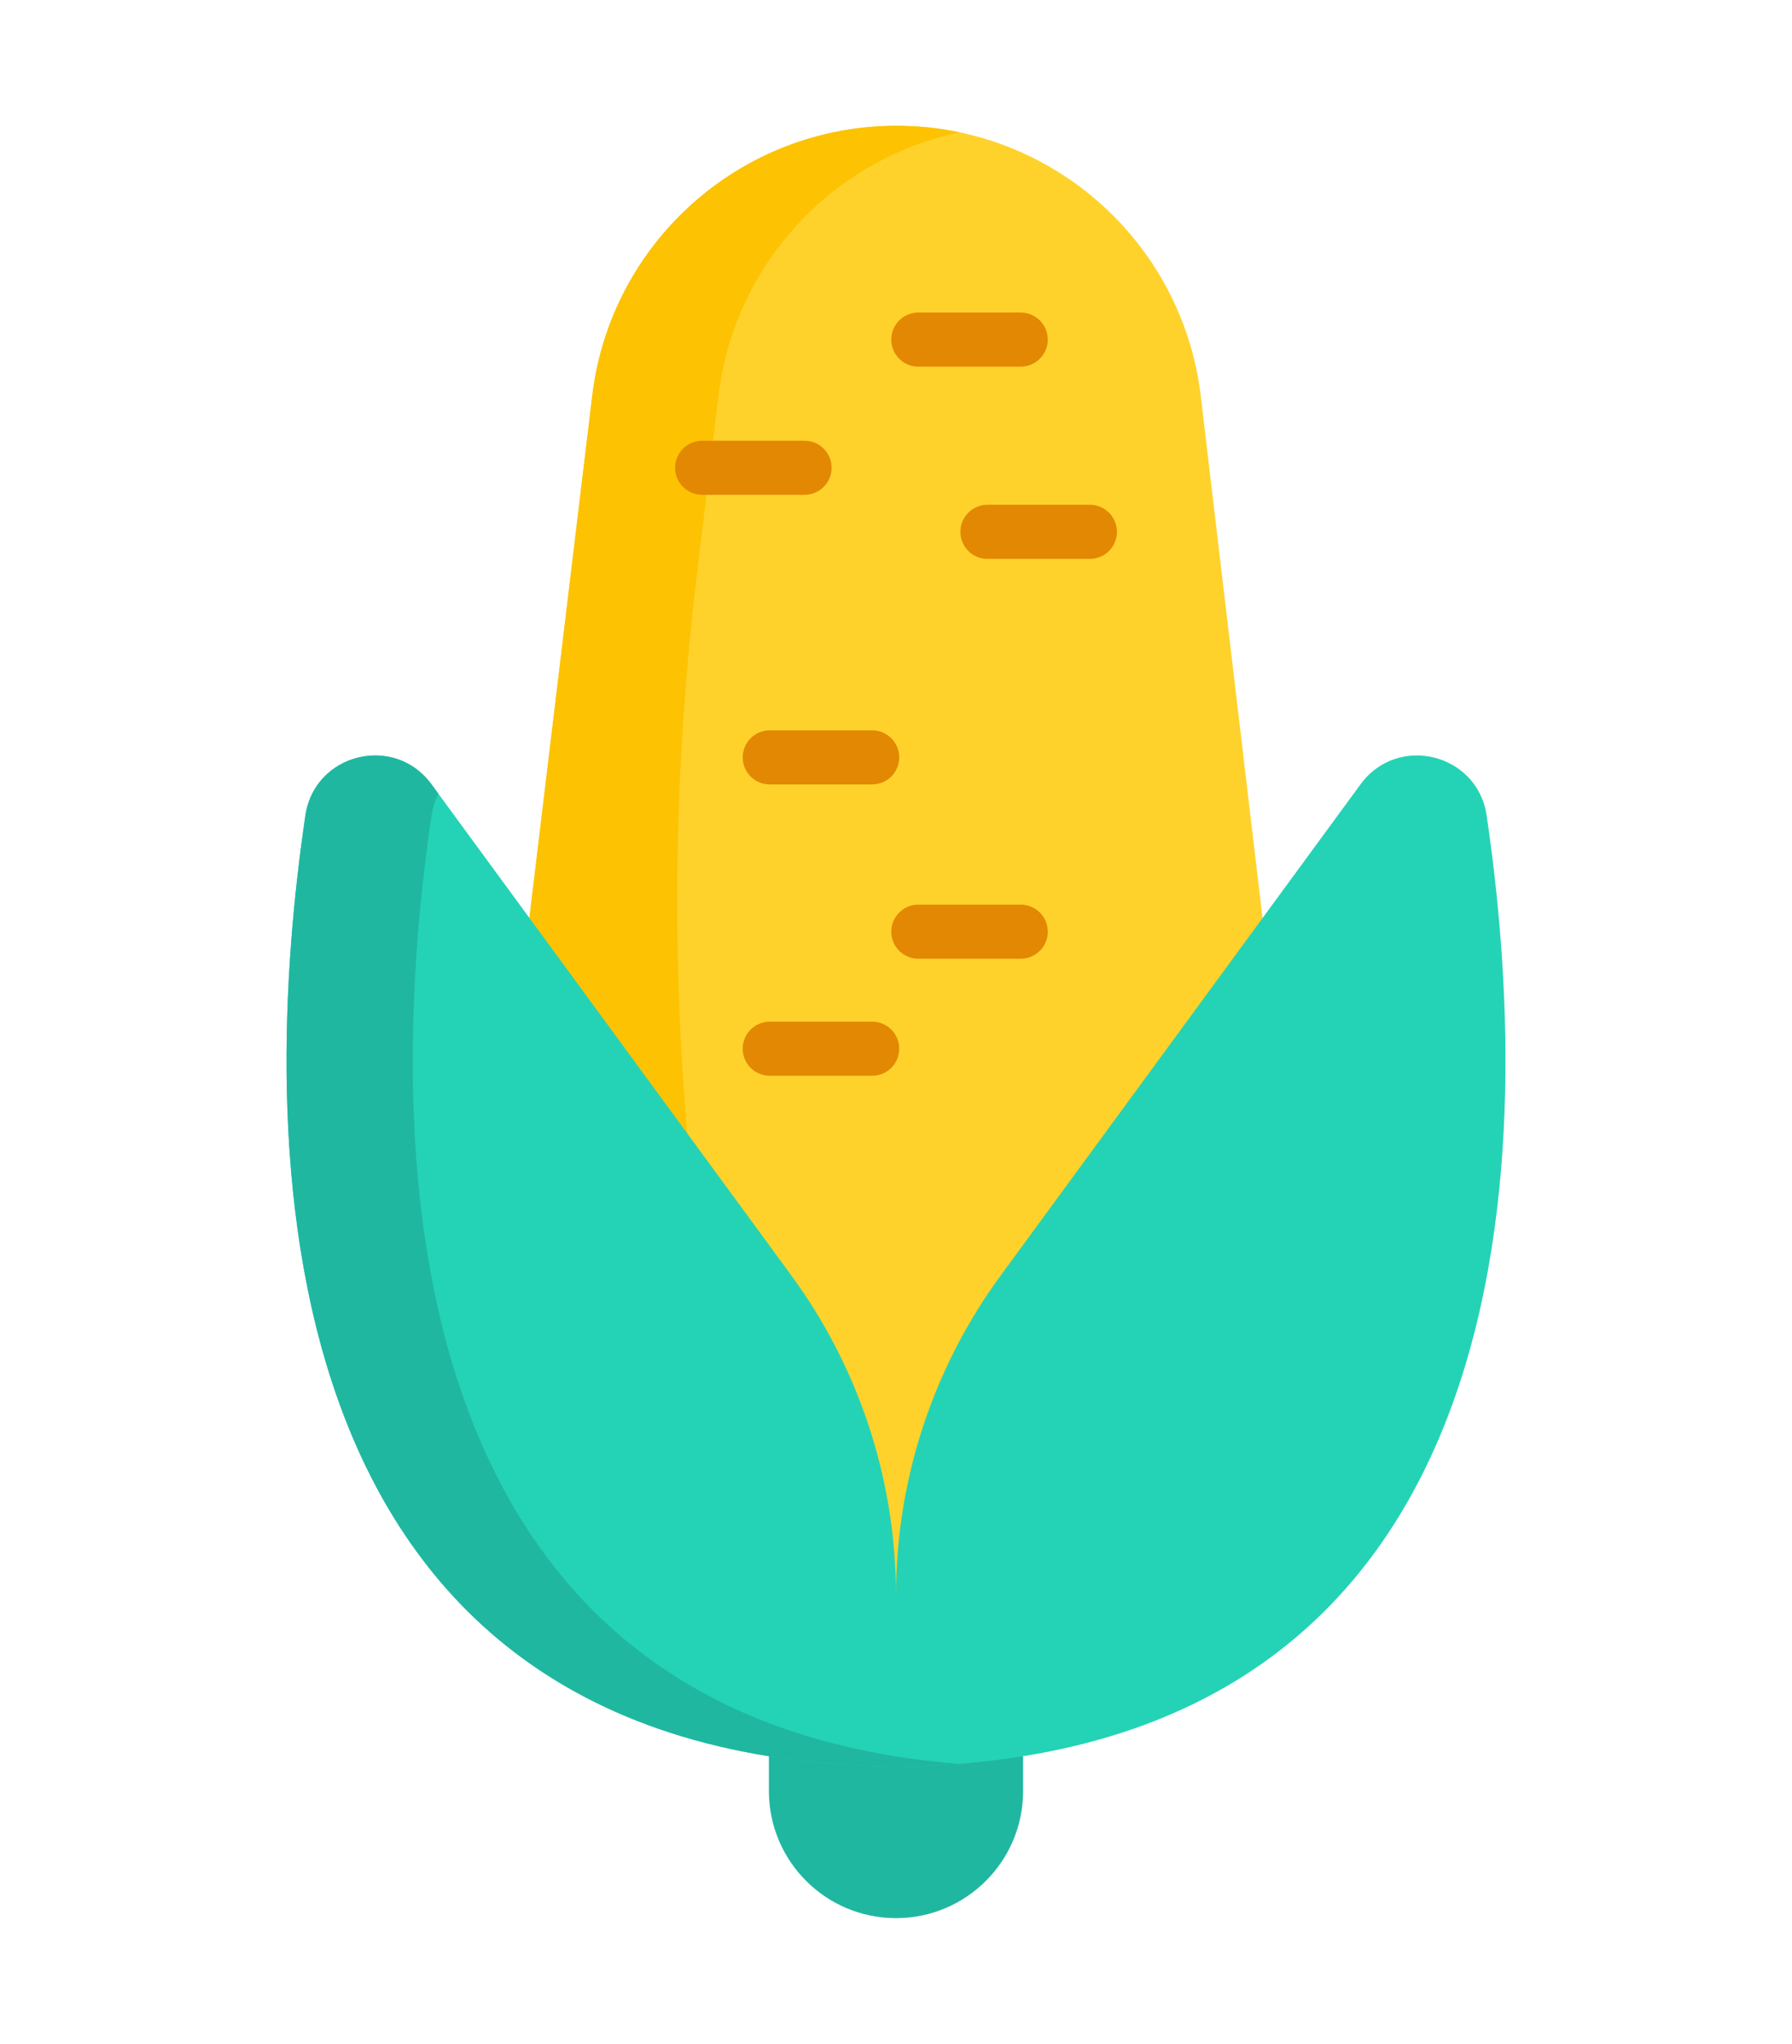 <svg width="57" height="65" viewBox="0 0 57 65" fill="none" xmlns="http://www.w3.org/2000/svg">
<g filter="url(#filter0_d)">
<path d="M38.195 8.605C37.905 6.151 36.72 4 34.989 2.462C33.26 0.924 30.984 0 28.515 0C23.582 0 19.427 3.687 18.838 8.587L16.839 25.194L19.927 48.438L36.49 48.439L40.159 25.196L38.195 8.605Z" fill="#FED22B"/>
<path d="M22.852 8.587L22.163 14.306C21.293 21.535 21.338 28.846 22.297 36.064L23.942 48.437H19.927L16.839 25.194L18.838 8.587C19.427 3.687 23.582 0 28.515 0C29.202 0 29.874 0.071 30.523 0.208C26.509 1.049 23.36 4.369 22.852 8.587Z" fill="#FDC202"/>
<path d="M32.467 7.66H29.209C28.734 7.66 28.349 7.275 28.349 6.8C28.349 6.325 28.734 5.94 29.209 5.94H32.467C32.943 5.94 33.328 6.325 33.328 6.8C33.328 7.275 32.942 7.66 32.467 7.66Z" fill="#E38803"/>
<path d="M34.667 13.774H31.408C30.933 13.774 30.548 13.388 30.548 12.913C30.548 12.438 30.933 12.053 31.408 12.053H34.667C35.142 12.053 35.527 12.438 35.527 12.913C35.527 13.389 35.142 13.774 34.667 13.774Z" fill="#E38803"/>
<path d="M25.592 11.736H22.333C21.858 11.736 21.473 11.351 21.473 10.876C21.473 10.4 21.858 10.016 22.333 10.016H25.592C26.067 10.016 26.452 10.401 26.452 10.876C26.452 11.351 26.067 11.736 25.592 11.736Z" fill="#E38803"/>
<path d="M27.742 30.211H24.484C24.009 30.211 23.624 29.826 23.624 29.351C23.624 28.876 24.009 28.491 24.484 28.491H27.742C28.218 28.491 28.603 28.876 28.603 29.351C28.603 29.826 28.218 30.211 27.742 30.211Z" fill="#E38803"/>
<path d="M27.742 20.946H24.484C24.009 20.946 23.624 20.561 23.624 20.086C23.624 19.611 24.009 19.226 24.484 19.226H27.742C28.218 19.226 28.603 19.611 28.603 20.086C28.603 20.561 28.218 20.946 27.742 20.946Z" fill="#E38803"/>
<path d="M32.467 26.489H29.209C28.734 26.489 28.349 26.104 28.349 25.629C28.349 25.154 28.734 24.769 29.209 24.769H32.467C32.943 24.769 33.328 25.154 33.328 25.629C33.328 26.104 32.942 26.489 32.467 26.489Z" fill="#E38803"/>
<path d="M24.457 51.85V52.957C24.457 55.19 26.267 57 28.5 57C30.733 57 32.543 55.19 32.543 52.957V51.85H24.457Z" fill="#20B7A1"/>
<path d="M47.286 21.93C46.994 19.957 44.456 19.331 43.278 20.94L31.827 36.567C29.666 39.517 28.5 43.079 28.5 46.737C28.5 43.079 27.335 39.517 25.174 36.567L13.723 20.94C12.544 19.331 10.007 19.957 9.715 21.93C8.274 31.662 7.762 51.962 28.5 52.18C49.239 51.962 48.726 31.662 47.286 21.93Z" fill="#24D3B5"/>
<path d="M30.507 52.093C29.862 52.144 29.193 52.174 28.5 52.181C7.762 51.963 8.274 31.662 9.714 21.931C10.007 19.957 12.544 19.332 13.723 20.94L13.944 21.241C13.841 21.448 13.766 21.678 13.728 21.93C12.336 31.337 11.812 50.619 30.507 52.093Z" fill="#20B7A1"/>
</g>
<defs>
<filter id="filter0_d" x="-4" y="0" width="65" height="65" filterUnits="userSpaceOnUse" color-interpolation-filters="sRGB">
<feFlood flood-opacity="0" result="BackgroundImageFix"/>
<feColorMatrix in="SourceAlpha" type="matrix" values="0 0 0 0 0 0 0 0 0 0 0 0 0 0 0 0 0 0 127 0"/>
<feOffset dy="4"/>
<feGaussianBlur stdDeviation="2"/>
<feColorMatrix type="matrix" values="0 0 0 0 0 0 0 0 0 0 0 0 0 0 0 0 0 0 0.25 0"/>
<feBlend mode="normal" in2="BackgroundImageFix" result="effect1_dropShadow"/>
<feBlend mode="normal" in="SourceGraphic" in2="effect1_dropShadow" result="shape"/>
</filter>
</defs>
</svg>
